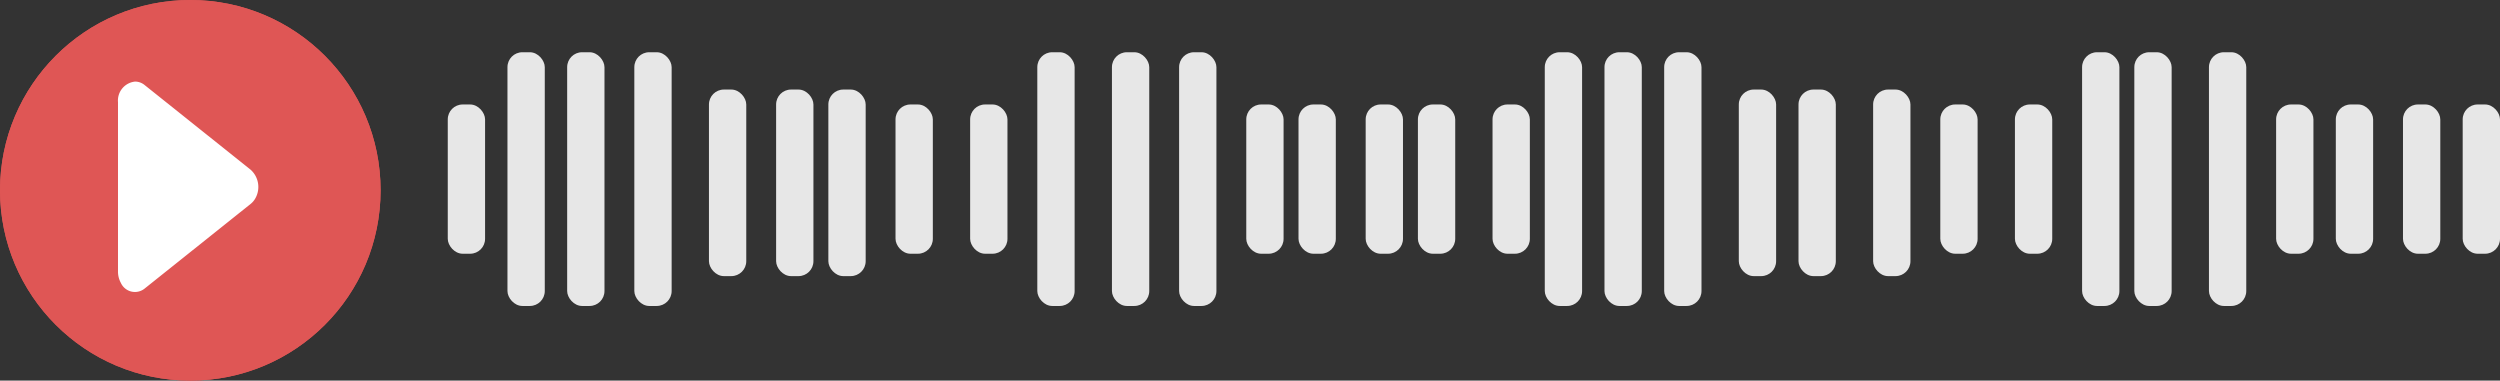 <svg id="Component_10_1" data-name="Component 10 – 1" xmlns="http://www.w3.org/2000/svg" width="335" height="51" viewBox="0 0 335 51">
  <rect x="0" y="0" width="335" height="51" fill="#333333" stroke="none"/>
  <defs>
    <style>
      .cls-1 {
        fill: #e7e7e7;
      }

      .cls-2 {
        fill: #df5655;
        stroke: #df5655;
        stroke-width: 3px;
      }

      .cls-3, .cls-5 {
        fill: #fff;
      }

      .cls-3 {
        fill-rule: evenodd;
      }

      .cls-4 {
        opacity: 0;
      }

      .cls-6 {
        stroke: none;
      }

      .cls-7 {
        fill: none;
      }
    </style>
  </defs>
  <g id="Group_105" data-name="Group 105" transform="translate(-20 -1330)">
    <rect id="Rectangle_236" data-name="Rectangle 236" class="cls-1" width="5" height="20" rx="2" transform="translate(80 1344)"/>
    <rect id="Rectangle_240" data-name="Rectangle 240" class="cls-1" width="5" height="20" rx="2" transform="translate(220 1344)"/>
    <rect id="Rectangle_236-2" data-name="Rectangle 236" class="cls-1" width="5" height="34" rx="2" transform="translate(88 1337)"/>
    <rect id="Rectangle_237" data-name="Rectangle 237" class="cls-1" width="5" height="34" rx="2" transform="translate(227 1337)"/>
    <rect id="Rectangle_236-3" data-name="Rectangle 236" class="cls-1" width="5" height="34" rx="2" transform="translate(96 1337)"/>
    <rect id="Rectangle_238" data-name="Rectangle 238" class="cls-1" width="5" height="34" rx="2" transform="translate(235 1337)"/>
    <rect id="Rectangle_236-4" data-name="Rectangle 236" class="cls-1" width="5" height="34" rx="2" transform="translate(105 1337)"/>
    <rect id="Rectangle_239" data-name="Rectangle 239" class="cls-1" width="5" height="34" rx="2" transform="translate(243 1337)"/>
    <rect id="Rectangle_236-5" data-name="Rectangle 236" class="cls-1" width="5" height="25" rx="2" transform="translate(115 1342)"/>
    <rect id="Rectangle_241" data-name="Rectangle 241" class="cls-1" width="5" height="25" rx="2" transform="translate(253 1342)"/>
    <rect id="Rectangle_236-6" data-name="Rectangle 236" class="cls-1" width="5" height="25" rx="2" transform="translate(124 1342)"/>
    <rect id="Rectangle_242" data-name="Rectangle 242" class="cls-1" width="5" height="25" rx="2" transform="translate(261 1342)"/>
    <rect id="Rectangle_236-7" data-name="Rectangle 236" class="cls-1" width="5" height="25" rx="2" transform="translate(131 1342)"/>
    <rect id="Rectangle_243" data-name="Rectangle 243" class="cls-1" width="5" height="25" rx="2" transform="translate(271 1342)"/>
    <rect id="Rectangle_236-8" data-name="Rectangle 236" class="cls-1" width="5" height="20" rx="2" transform="translate(140 1344)"/>
    <rect id="Rectangle_244" data-name="Rectangle 244" class="cls-1" width="5" height="20" rx="2" transform="translate(280 1344)"/>
    <rect id="Rectangle_236-9" data-name="Rectangle 236" class="cls-1" width="5" height="34" rx="2" transform="translate(169 1337)"/>
    <rect id="Rectangle_247" data-name="Rectangle 247" class="cls-1" width="5" height="34" rx="2" transform="translate(306 1337)"/>
    <rect id="Rectangle_236-10" data-name="Rectangle 236" class="cls-1" width="5" height="34" rx="2" transform="translate(178 1337)"/>
    <rect id="Rectangle_248" data-name="Rectangle 248" class="cls-1" width="5" height="34" rx="2" transform="translate(316 1337)"/>
    <rect id="Rectangle_236-11" data-name="Rectangle 236" class="cls-1" width="5" height="20" rx="2" transform="translate(150 1344)"/>
    <rect id="Rectangle_245" data-name="Rectangle 245" class="cls-1" width="5" height="20" rx="2" transform="translate(290 1344)"/>
    <rect id="Rectangle_236-12" data-name="Rectangle 236" class="cls-1" width="5" height="34" rx="2" transform="translate(159 1337)"/>
    <rect id="Rectangle_246" data-name="Rectangle 246" class="cls-1" width="5" height="34" rx="2" transform="translate(299 1337)"/>
    <rect id="Rectangle_236-13" data-name="Rectangle 236" class="cls-1" width="5" height="20" rx="2" transform="translate(187 1344)"/>
    <rect id="Rectangle_249" data-name="Rectangle 249" class="cls-1" width="5" height="20" rx="2" transform="translate(325 1344)"/>
    <rect id="Rectangle_236-14" data-name="Rectangle 236" class="cls-1" width="5" height="20" rx="2" transform="translate(194 1344)"/>
    <rect id="Rectangle_250" data-name="Rectangle 250" class="cls-1" width="5" height="20" rx="2" transform="translate(333 1344)"/>
    <rect id="Rectangle_236-15" data-name="Rectangle 236" class="cls-1" width="5" height="20" rx="2" transform="translate(203 1344)"/>
    <rect id="Rectangle_251" data-name="Rectangle 251" class="cls-1" width="5" height="20" rx="2" transform="translate(342 1344)"/>
    <rect id="Rectangle_236-16" data-name="Rectangle 236" class="cls-1" width="5" height="20" rx="2" transform="translate(210 1344)"/>
    <rect id="Rectangle_252" data-name="Rectangle 252" class="cls-1" width="5" height="20" rx="2" transform="translate(350 1344)"/>
  </g>
  <g id="Group_104" data-name="Group 104" transform="translate(-20.606 -724.606)">
    <g id="Ellipse_62" data-name="Ellipse 62" class="cls-2" transform="translate(20.606 724.606)">
      <circle class="cls-6" cx="25.5" cy="25.5" r="25.5"/>
      <circle class="cls-7" cx="25.5" cy="25.5" r="24"/>
    </g>
    <path id="eject" class="cls-3" d="M16.388,1.022,27.739,15.236a2.071,2.071,0,0,1-.761,3.18,3.149,3.149,0,0,1-1.523.385H2.746A2.55,2.55,0,0,1,0,16.508a2.032,2.032,0,0,1,.461-1.272L11.815,1.022A3.1,3.1,0,0,1,15.627.385a2.555,2.555,0,0,1,.761.635Z" transform="translate(55.218 735.538) rotate(90)"/>
  </g>
  <g id="Rec" class="cls-4" transform="translate(-20 -1330)">
    <rect id="Rectangle_253" data-name="Rectangle 253" class="cls-5" width="5" height="30" rx="2" transform="translate(37 1340)"/>
    <rect id="Rectangle_254" data-name="Rectangle 254" class="cls-5" width="5" height="30" rx="2" transform="translate(49 1340)"/>
  </g>
</svg>
